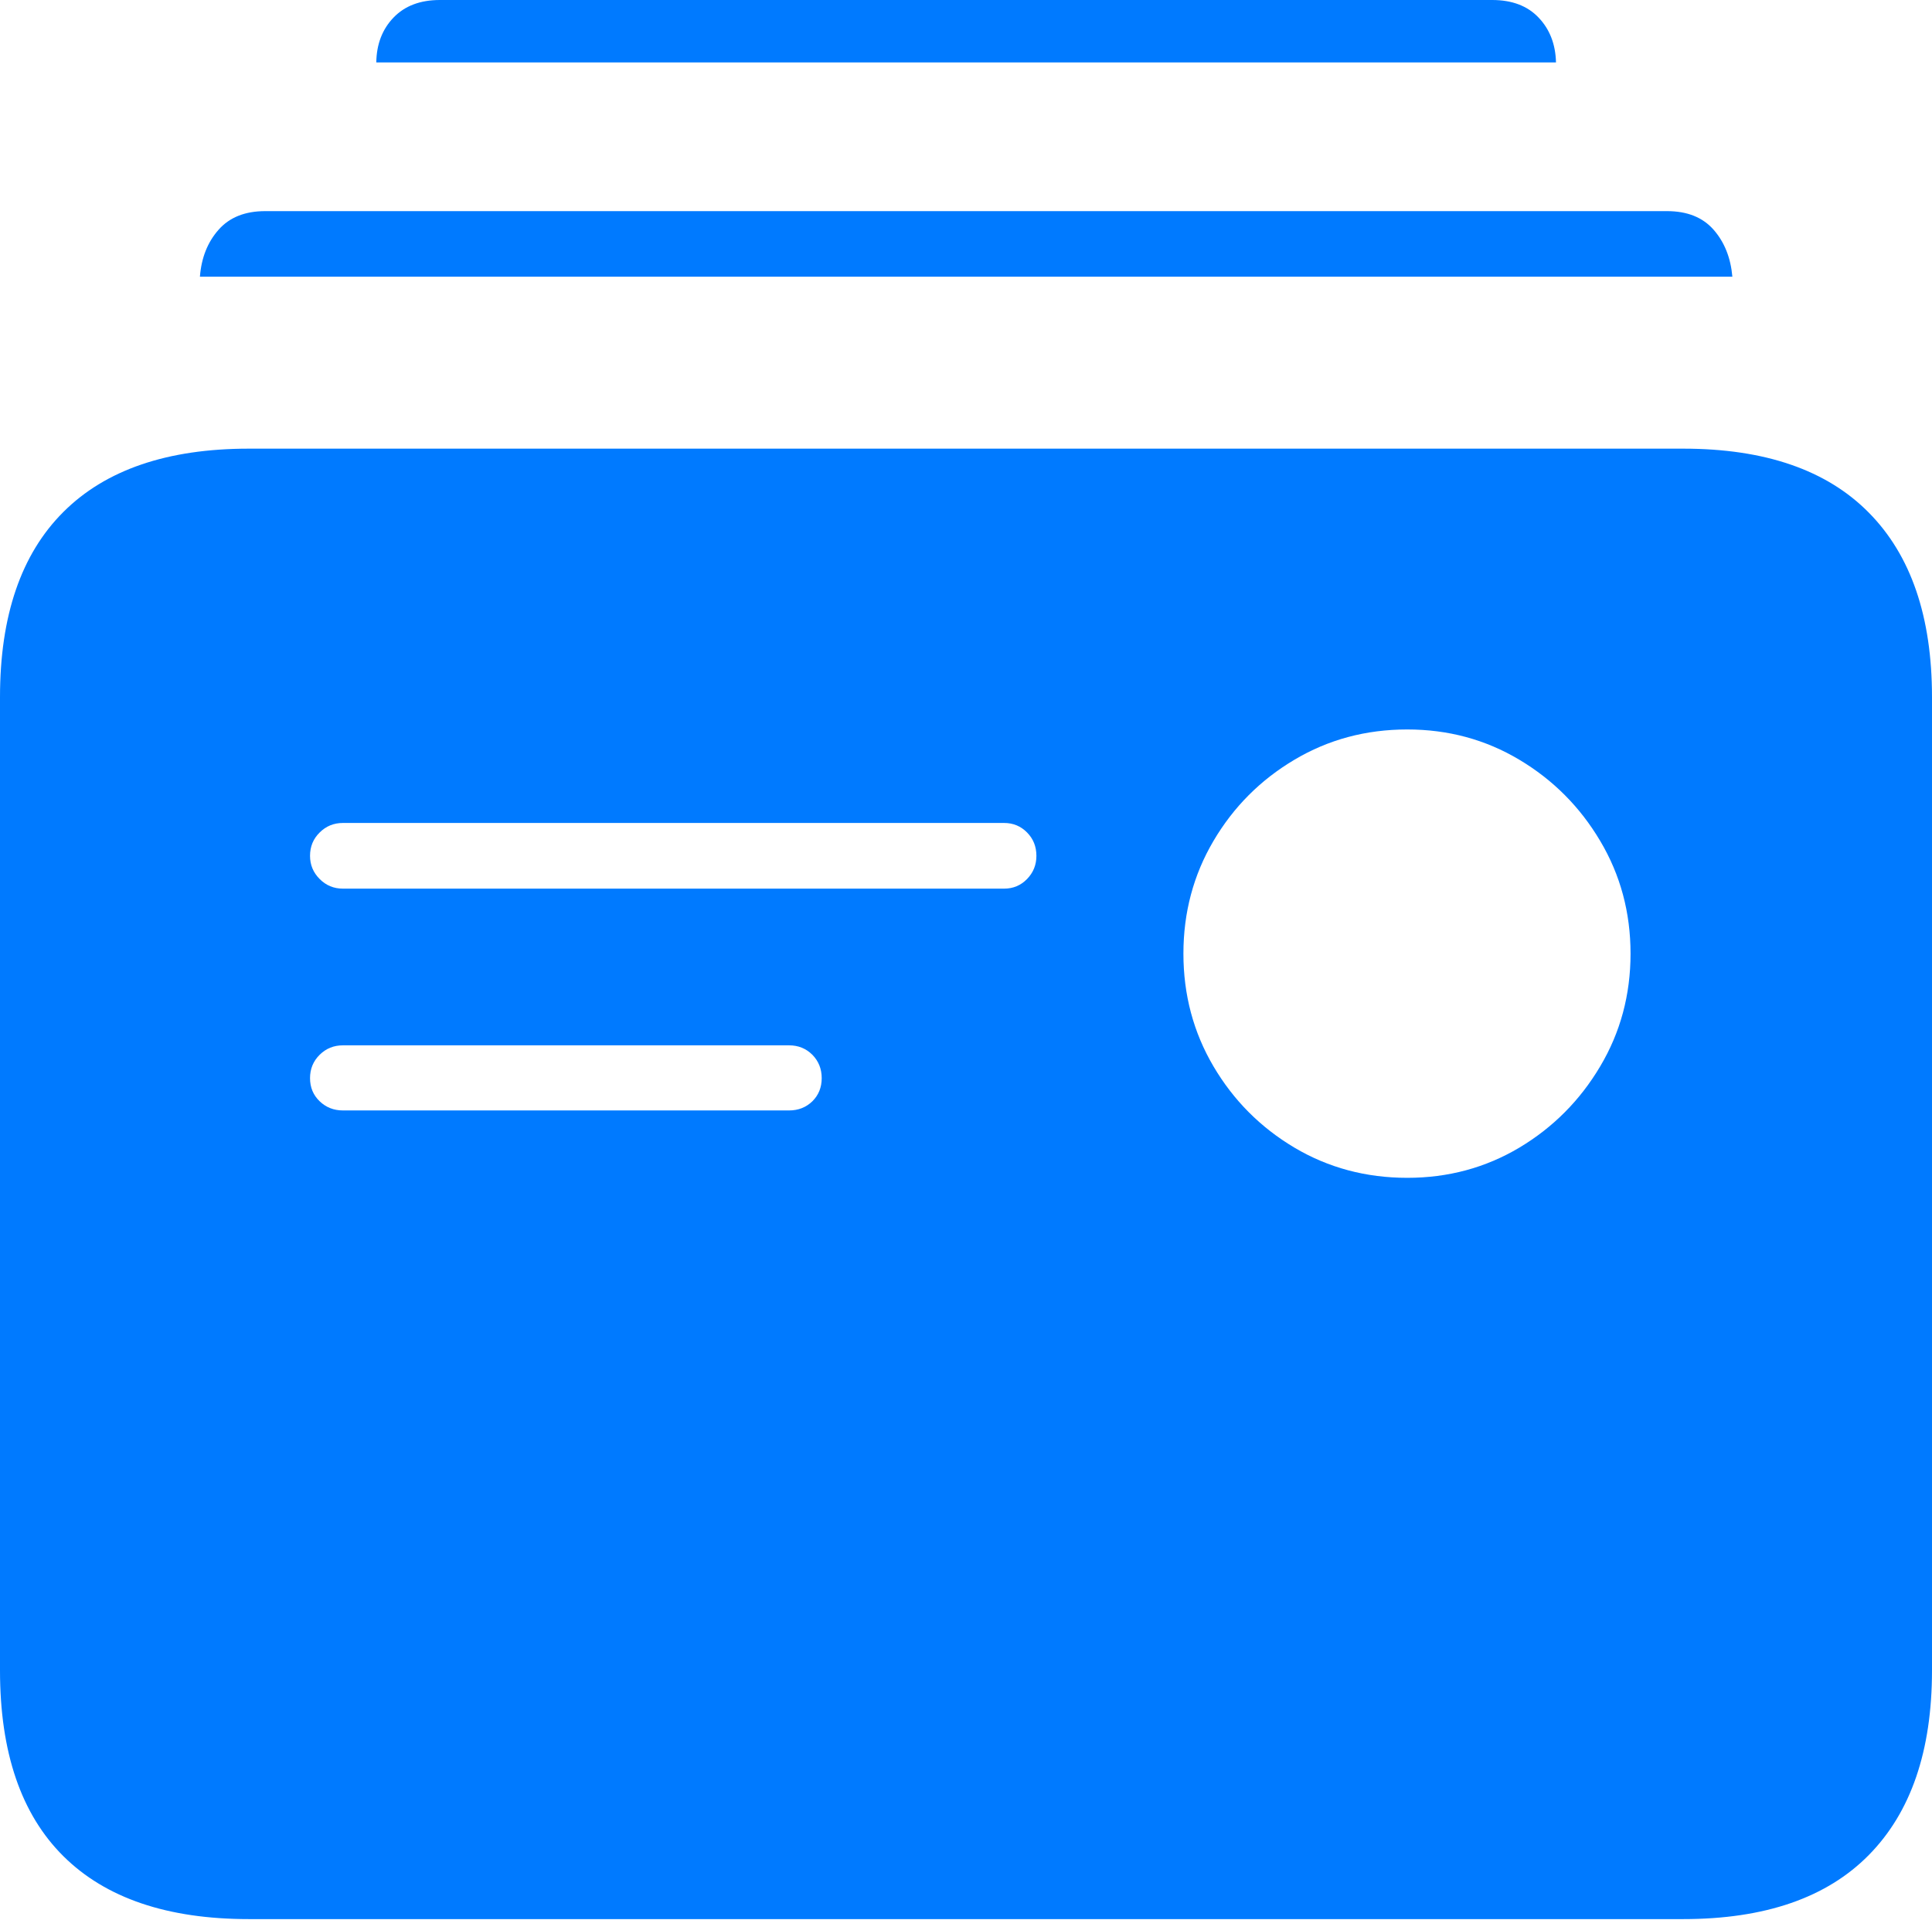 <?xml version="1.0" encoding="UTF-8"?>
<!--Generator: Apple Native CoreSVG 175-->
<!DOCTYPE svg
PUBLIC "-//W3C//DTD SVG 1.1//EN"
       "http://www.w3.org/Graphics/SVG/1.1/DTD/svg11.dtd">
<svg version="1.1" xmlns="http://www.w3.org/2000/svg" xmlns:xlink="http://www.w3.org/1999/xlink" width="20.265" height="20.143">
 <g>
  <rect height="20.143" opacity="0" width="20.265" x="0" y="0"/>
  <path d="M3.597 9.323Q3.453 9.323 3.353 9.222Q3.252 9.121 3.252 8.979Q3.252 8.833 3.353 8.734Q3.453 8.634 3.597 8.634L10.532 8.634Q10.675 8.634 10.773 8.734Q10.871 8.833 10.871 8.979Q10.871 9.121 10.773 9.222Q10.675 9.323 10.532 9.323ZM3.597 11.65Q3.453 11.65 3.353 11.554Q3.252 11.457 3.252 11.311Q3.252 11.166 3.353 11.066Q3.453 10.967 3.597 10.967L8.277 10.967Q8.422 10.967 8.521 11.066Q8.619 11.166 8.619 11.311Q8.619 11.457 8.521 11.554Q8.422 11.65 8.277 11.65ZM14.761 12.357Q14.111 12.357 13.577 12.04Q13.043 11.722 12.728 11.187Q12.413 10.652 12.413 10.005Q12.413 9.358 12.728 8.823Q13.043 8.288 13.577 7.971Q14.111 7.653 14.761 7.653Q15.405 7.653 15.937 7.971Q16.468 8.288 16.785 8.823Q17.103 9.358 17.103 10.005Q17.103 10.652 16.785 11.187Q16.468 11.722 15.937 12.04Q15.405 12.357 14.761 12.357ZM2.61 20.134L17.655 20.134Q18.94 20.134 19.602 19.462Q20.265 18.79 20.265 17.525L20.265 7.314Q20.265 6.048 19.602 5.378Q18.94 4.707 17.655 4.707L2.61 4.707Q1.33 4.707 0.665 5.371Q0 6.034 0 7.314L0 17.525Q0 18.814 0.665 19.474Q1.33 20.134 2.61 20.134ZM2.097 2.903L18.171 2.903Q18.145 2.605 17.974 2.41Q17.803 2.215 17.485 2.215L2.782 2.215Q2.465 2.215 2.293 2.41Q2.12 2.605 2.097 2.903ZM3.947 0.655L16.321 0.655Q16.314 0.368 16.138 0.184Q15.963 0 15.652 0L4.614 0Q4.305 0 4.128 0.184Q3.951 0.368 3.947 0.655Z" fill="#007aff"/>
 </g>
</svg>
